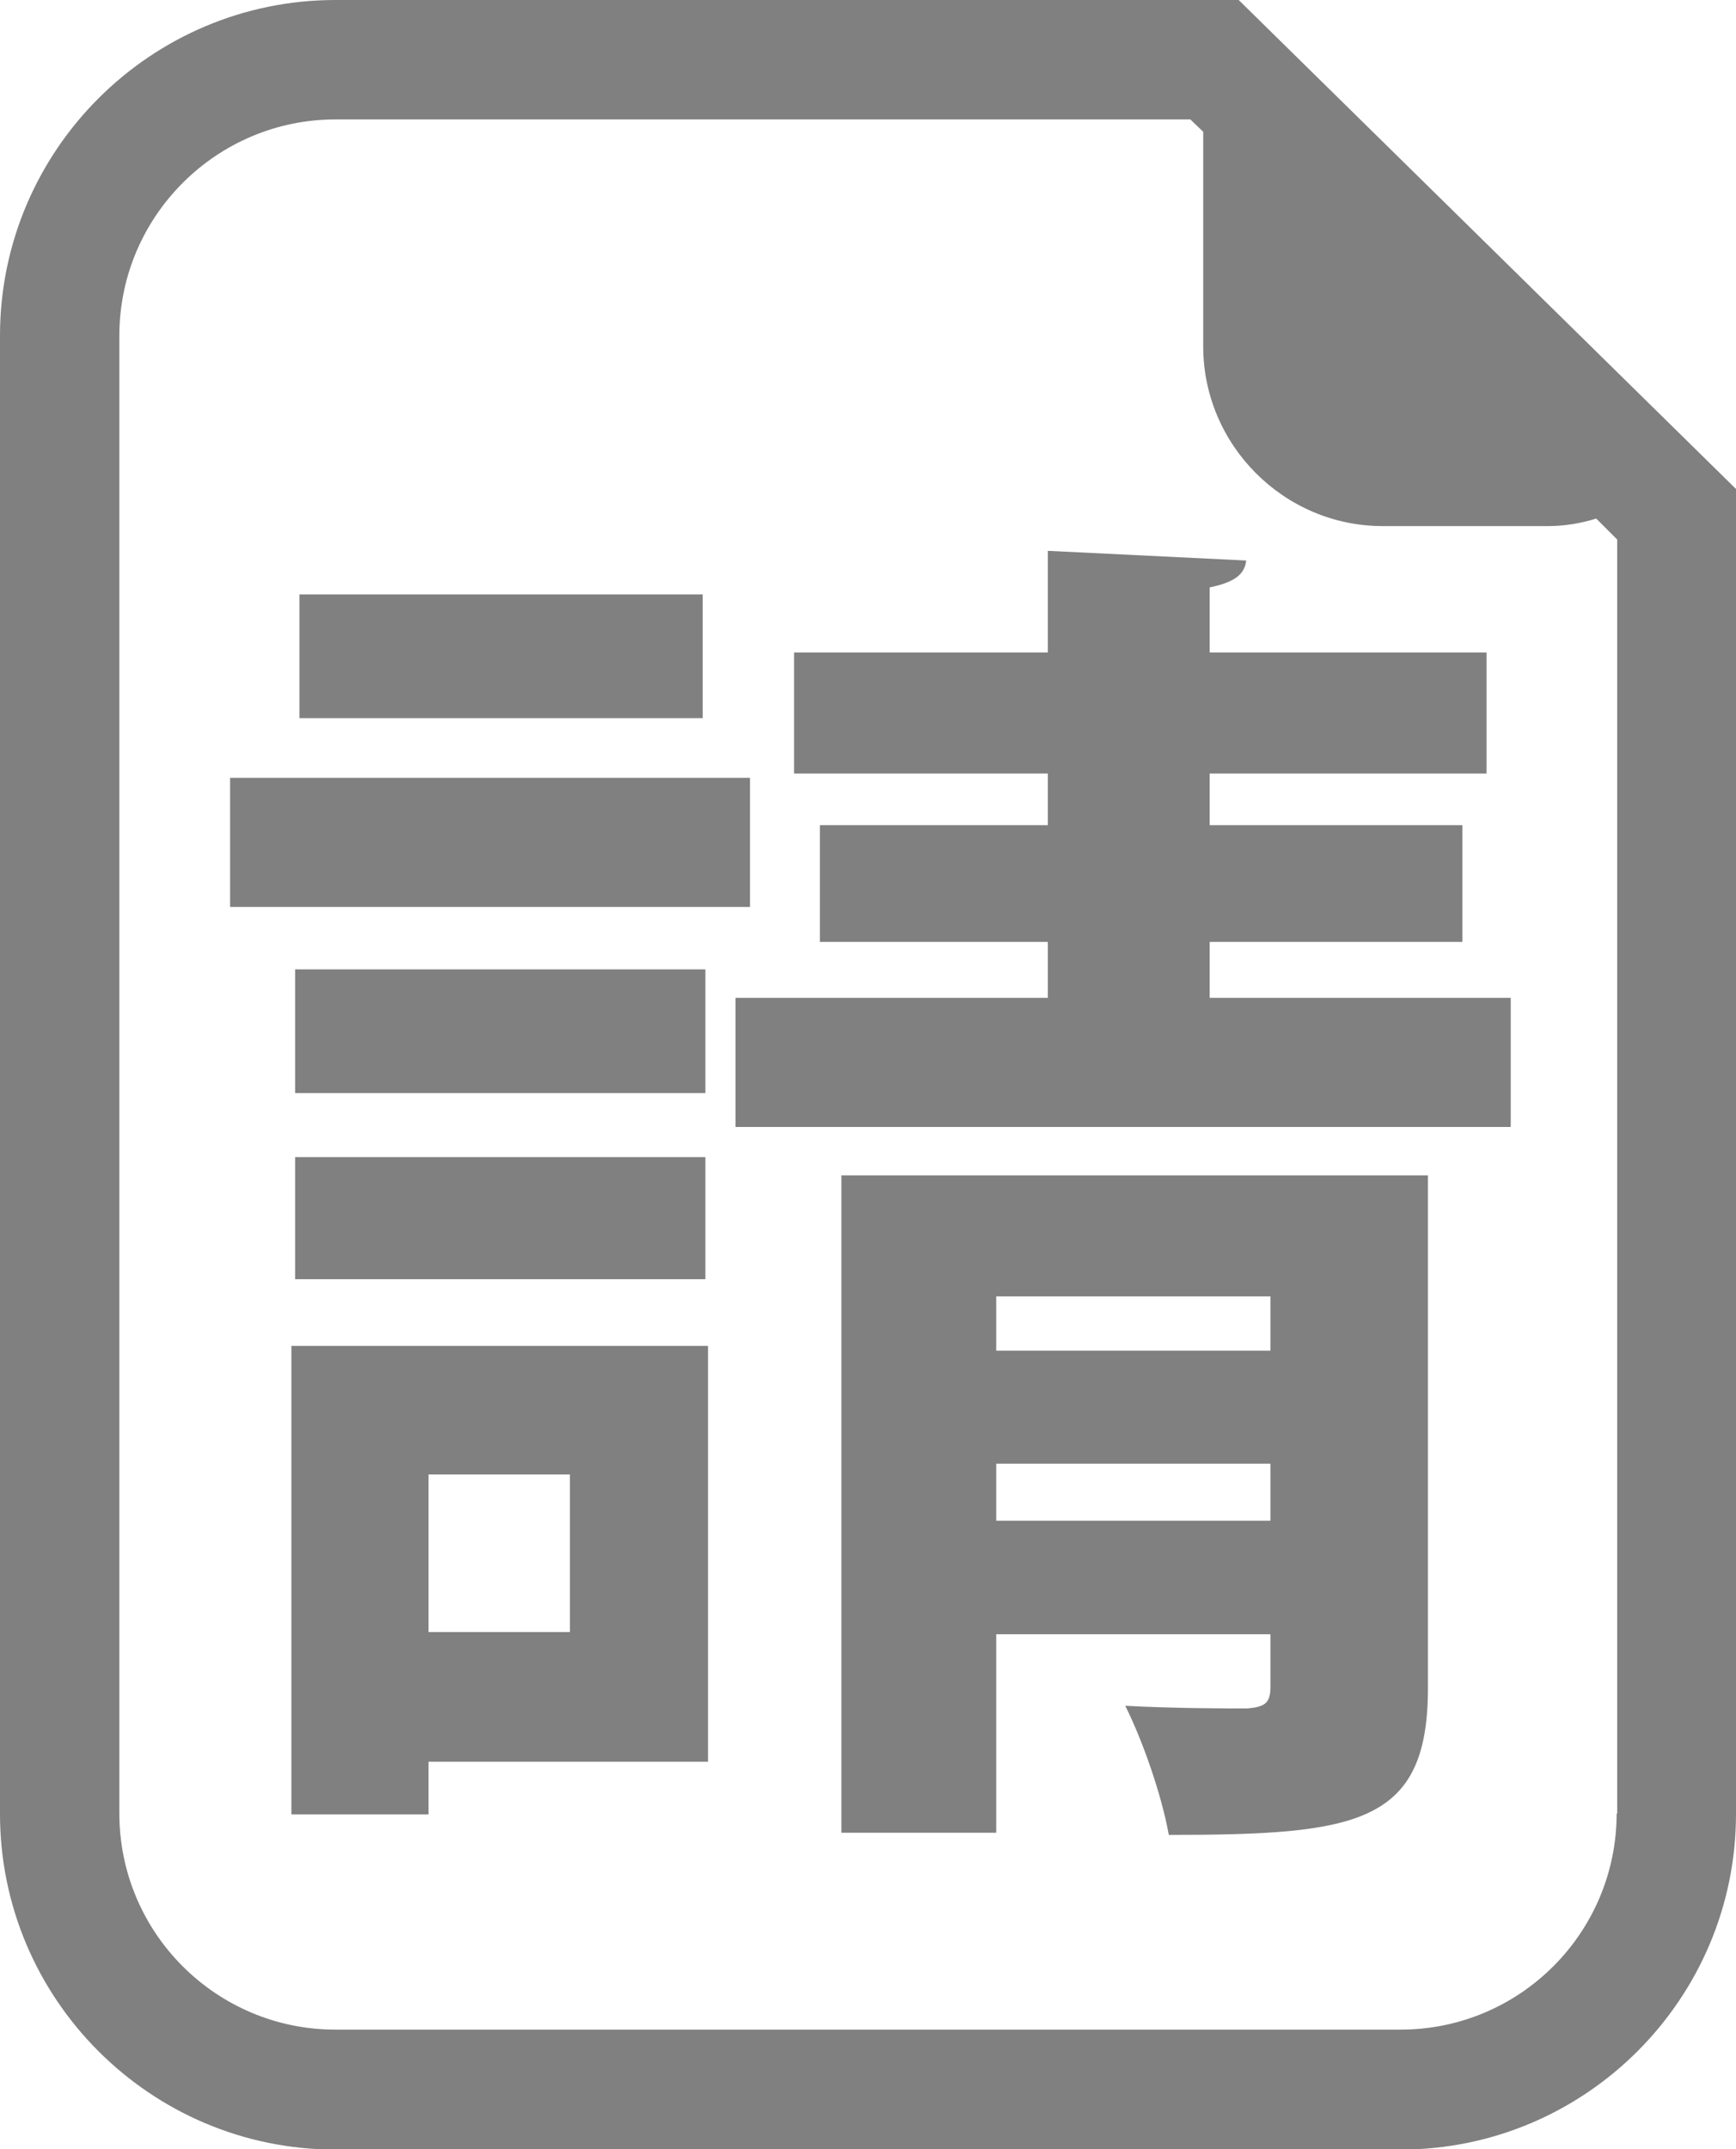 <?xml version="1.0" encoding="UTF-8"?>
<svg id="Layer_2" data-name="Layer 2" xmlns="http://www.w3.org/2000/svg" viewBox="0 0 32.29 39.95">
  <defs>
    <style>
      .cls-1 {
        fill: gray;
      }
    </style>
  </defs>
  <g id="_レイヤー_1" data-name="レイヤー 1">
    <path class="cls-1" d="m23.04,0H6.24C2.8,0,0,2.8,0,6.24v27.48c0,3.44,2.8,6.24,6.24,6.24h19.81c3.44,0,6.24-2.8,6.24-6.24V9.09L23.04,0Zm7.03,33.71c0,2.22-1.8,4.02-4.02,4.02H6.24c-2.22,0-4.02-1.8-4.02-4.02V6.24c0-2.22,1.81-4.02,4.02-4.02h15.9l.24.23v3.99c0,1.83,1.5,3.34,3.34,3.34h3.07c.31,0,.61-.05.9-.14l.39.39v23.69Z"/>
    <path class="cls-1" d="m13.95,14.46v2.4H4.28v-2.4h9.67Zm-.78,10.56v7.73h-5.2v.98h-2.55v-8.71h7.75Zm-.05-7v2.3h-7.63v-2.3h7.63Zm-7.63,5.76v-2.27h7.63v2.27h-7.63Zm7.58-12.73v2.3h-7.5v-2.3h7.5Zm-2.47,16.36h-2.63v2.93h2.63v-2.93Zm11.89-8.86h5.61v2.4h-14.42v-2.4h5.81v-1.04h-4.24v-2.17h4.24v-.96h-4.72v-2.25h4.72v-1.89l3.69.18c-.03.25-.2.4-.68.5v1.21h5.15v2.25h-5.15v.96h4.7v2.17h-4.7v1.04Zm4.07,3.28v9.55c0,2.53-1.31,2.73-4.82,2.73-.13-.73-.48-1.74-.81-2.4.91.05,1.97.05,2.27.05.33-.03.43-.1.43-.4v-.98h-5.1v3.69h-2.88v-12.22h10.91Zm-2.93,2.27h-5.1v1.01h5.1v-1.01Zm-5.1,4.17h5.1v-1.06h-5.1v1.06Z"/>
  </g>
</svg>